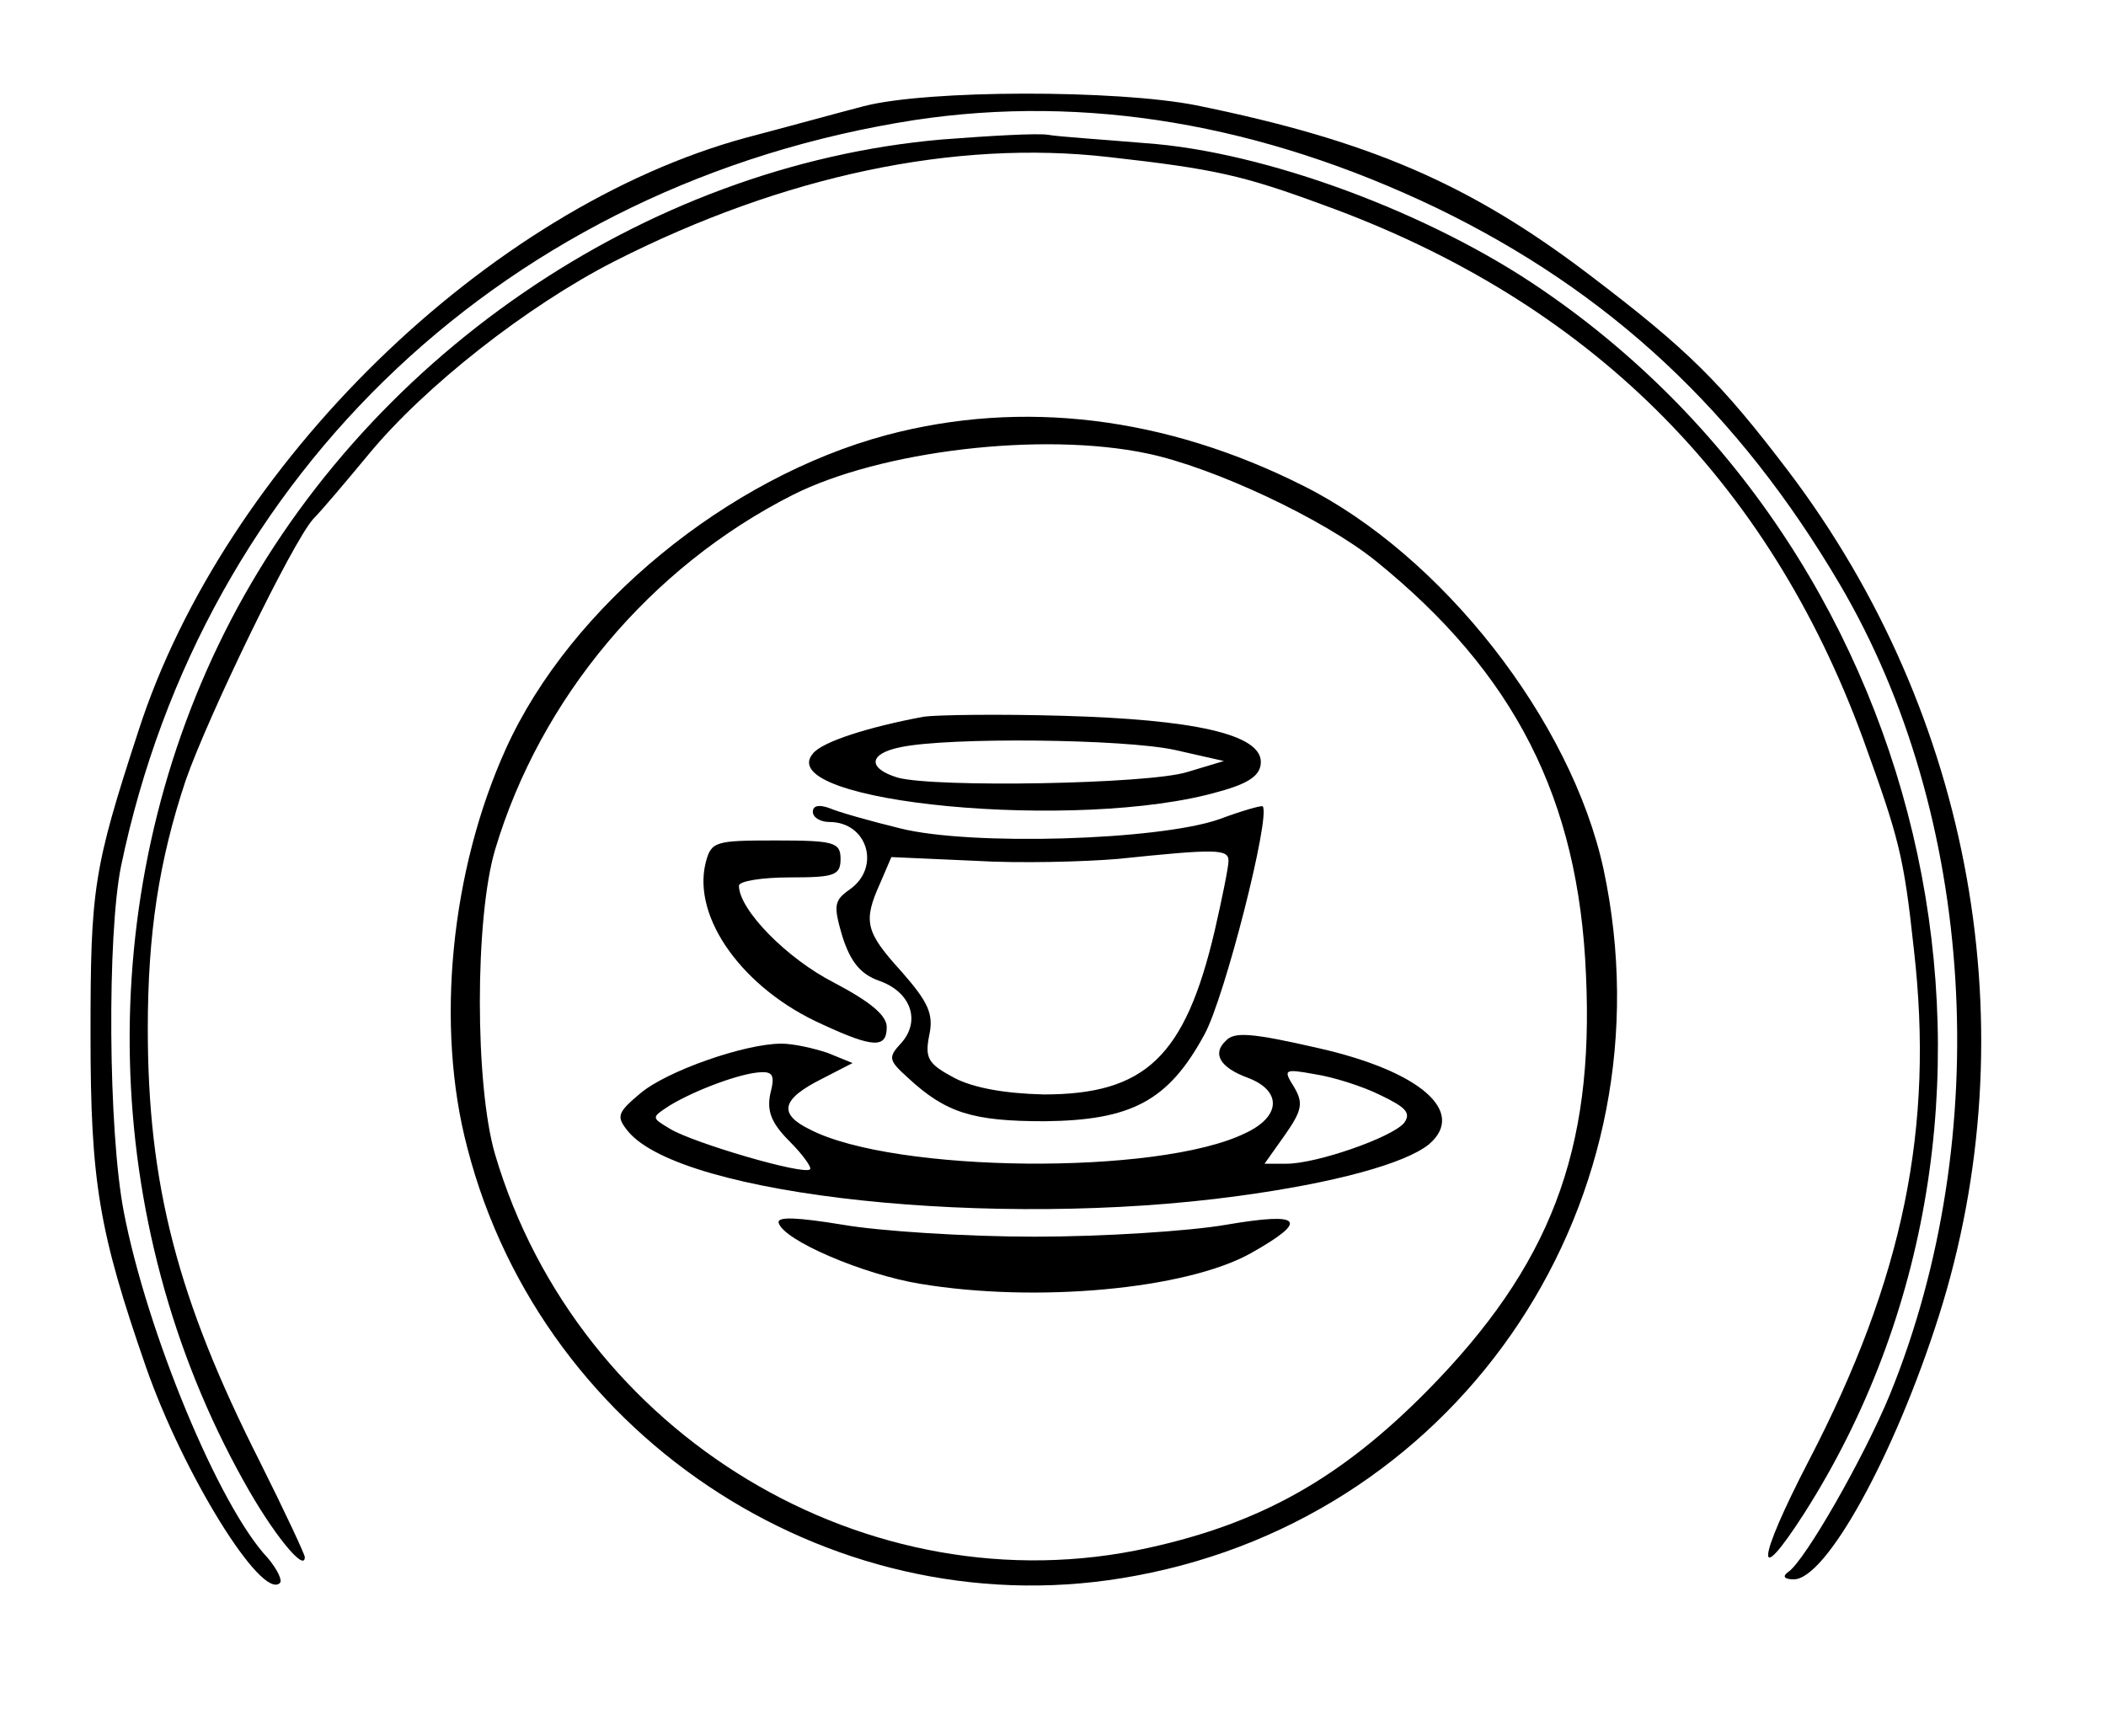 <?xml version="1.0" standalone="no"?>
<!DOCTYPE svg PUBLIC "-//W3C//DTD SVG 20010904//EN"
 "http://www.w3.org/TR/2001/REC-SVG-20010904/DTD/svg10.dtd">
<svg version="1.0" xmlns="http://www.w3.org/2000/svg"
 width="228pt" height="188pt" viewBox="0 0 228 188"
 preserveAspectRatio="xMidYMid meet">
<g transform="translate(0,188) scale(0.1,-0.1)"
fill="#000000" stroke="none">
<path d="M935 1765 c-27 -7 -85 -23 -127 -34 -280 -76 -565 -354 -658 -642
-49 -150 -52 -171 -52 -329 0 -160 9 -213 60 -360 40 -115 125 -253 145 -234
3 3 -3 15 -13 27 -53 56 -131 245 -156 375 -17 88 -18 300 -3 374 89 428 421
740 859 808 185 28 375 -4 565 -95 188 -91 327 -221 437 -408 147 -250 168
-597 54 -877 -28 -68 -92 -180 -110 -192 -7 -5 -4 -8 6 -8 35 0 109 134 157
285 98 309 37 651 -163 915 -73 96 -108 131 -216 213 -129 98 -238 145 -425
183 -86 17 -291 17 -360 -1z"/>
<path d="M1020 1729 c-323 -28 -629 -238 -777 -534 -144 -288 -136 -638 21
-919 31 -56 66 -99 66 -82 0 3 -22 50 -49 104 -89 176 -121 300 -121 468 0
103 12 182 41 269 24 69 115 257 138 283 9 9 36 41 60 70 61 74 172 161 266
209 183 93 369 132 535 113 116 -13 146 -20 233 -52 287 -104 481 -297 584
-578 39 -108 44 -126 55 -228 22 -192 -11 -356 -114 -554 -56 -108 -59 -141
-5 -57 275 431 147 1031 -283 1325 -122 84 -301 150 -430 159 -47 4 -94 7
-105 9 -11 2 -63 -1 -115 -5z"/>
<path d="M960 1409 c-172 -46 -342 -185 -412 -339 -60 -132 -77 -301 -42 -433
82 -318 403 -524 724 -463 355 66 582 409 506 765 -35 161 -175 340 -325 415
-149 75 -304 94 -451 55z m282 -20 c72 -15 191 -71 247 -116 151 -122 220
-258 228 -448 9 -192 -39 -316 -172 -451 -93 -94 -179 -143 -302 -170 -303
-67 -617 122 -707 426 -22 75 -22 256 0 330 49 164 168 306 322 384 95 48 270
69 384 45z"/>
<path d="M1000 1104 c-59 -11 -110 -27 -120 -40 -45 -53 289 -85 440 -41 33 9
45 18 45 32 0 30 -72 46 -215 50 -69 2 -136 1 -150 -1z m272 -36 l53 -12 -40
-12 c-42 -13 -272 -17 -313 -6 -33 10 -32 26 3 33 52 11 242 9 297 -3z"/>
<path d="M880 1001 c0 -6 8 -11 18 -11 41 0 56 -49 22 -73 -17 -12 -18 -17 -8
-51 9 -28 20 -41 40 -48 34 -12 45 -43 24 -67 -15 -16 -14 -19 7 -38 41 -38
70 -47 148 -47 94 1 134 22 173 94 22 40 72 237 63 247 -2 1 -23 -5 -47 -14
-66 -23 -269 -29 -345 -10 -33 8 -68 18 -77 22 -11 4 -18 3 -18 -4z m450 -53
c0 -7 -7 -41 -15 -76 -32 -136 -75 -177 -185 -177 -42 1 -76 7 -97 18 -28 15
-32 21 -27 46 5 23 -1 36 -30 69 -39 43 -42 54 -23 96 l12 28 90 -4 c50 -3
119 -1 155 2 106 11 120 11 120 -2z"/>
<path d="M764 946 c-15 -60 41 -137 126 -175 56 -26 70 -26 70 -3 0 13 -19 28
-57 48 -51 26 -103 79 -103 105 0 5 25 9 55 9 48 0 55 2 55 20 0 18 -7 20 -70
20 -66 0 -70 -1 -76 -24z"/>
<path d="M1327 753 c-15 -14 -6 -29 24 -40 37 -14 36 -42 -3 -60 -94 -46 -380
-43 -471 4 -35 17 -31 33 13 55 l33 17 -27 11 c-15 5 -37 10 -50 10 -40 0
-125 -30 -153 -54 -25 -21 -26 -25 -13 -41 58 -70 397 -106 660 -70 104 14
181 35 207 56 41 35 -9 79 -119 104 -74 17 -92 18 -101 8z m-493 -57 c-4 -19
1 -32 21 -52 14 -14 24 -28 22 -30 -6 -7 -128 29 -152 44 -20 12 -20 12 0 25
28 17 77 35 98 36 14 1 16 -4 11 -23z m661 -2 c27 -13 33 -19 25 -30 -14 -16
-95 -44 -127 -44 l-24 0 22 31 c19 27 20 35 10 52 -12 19 -11 20 22 14 20 -3
52 -13 72 -23z"/>
<path d="M843 556 c5 -19 92 -56 153 -66 126 -21 288 -6 358 33 64 36 56 45
-26 31 -40 -7 -134 -13 -208 -13 -74 0 -168 6 -208 13 -49 8 -71 9 -69 2z"/>
</g>
</svg>
